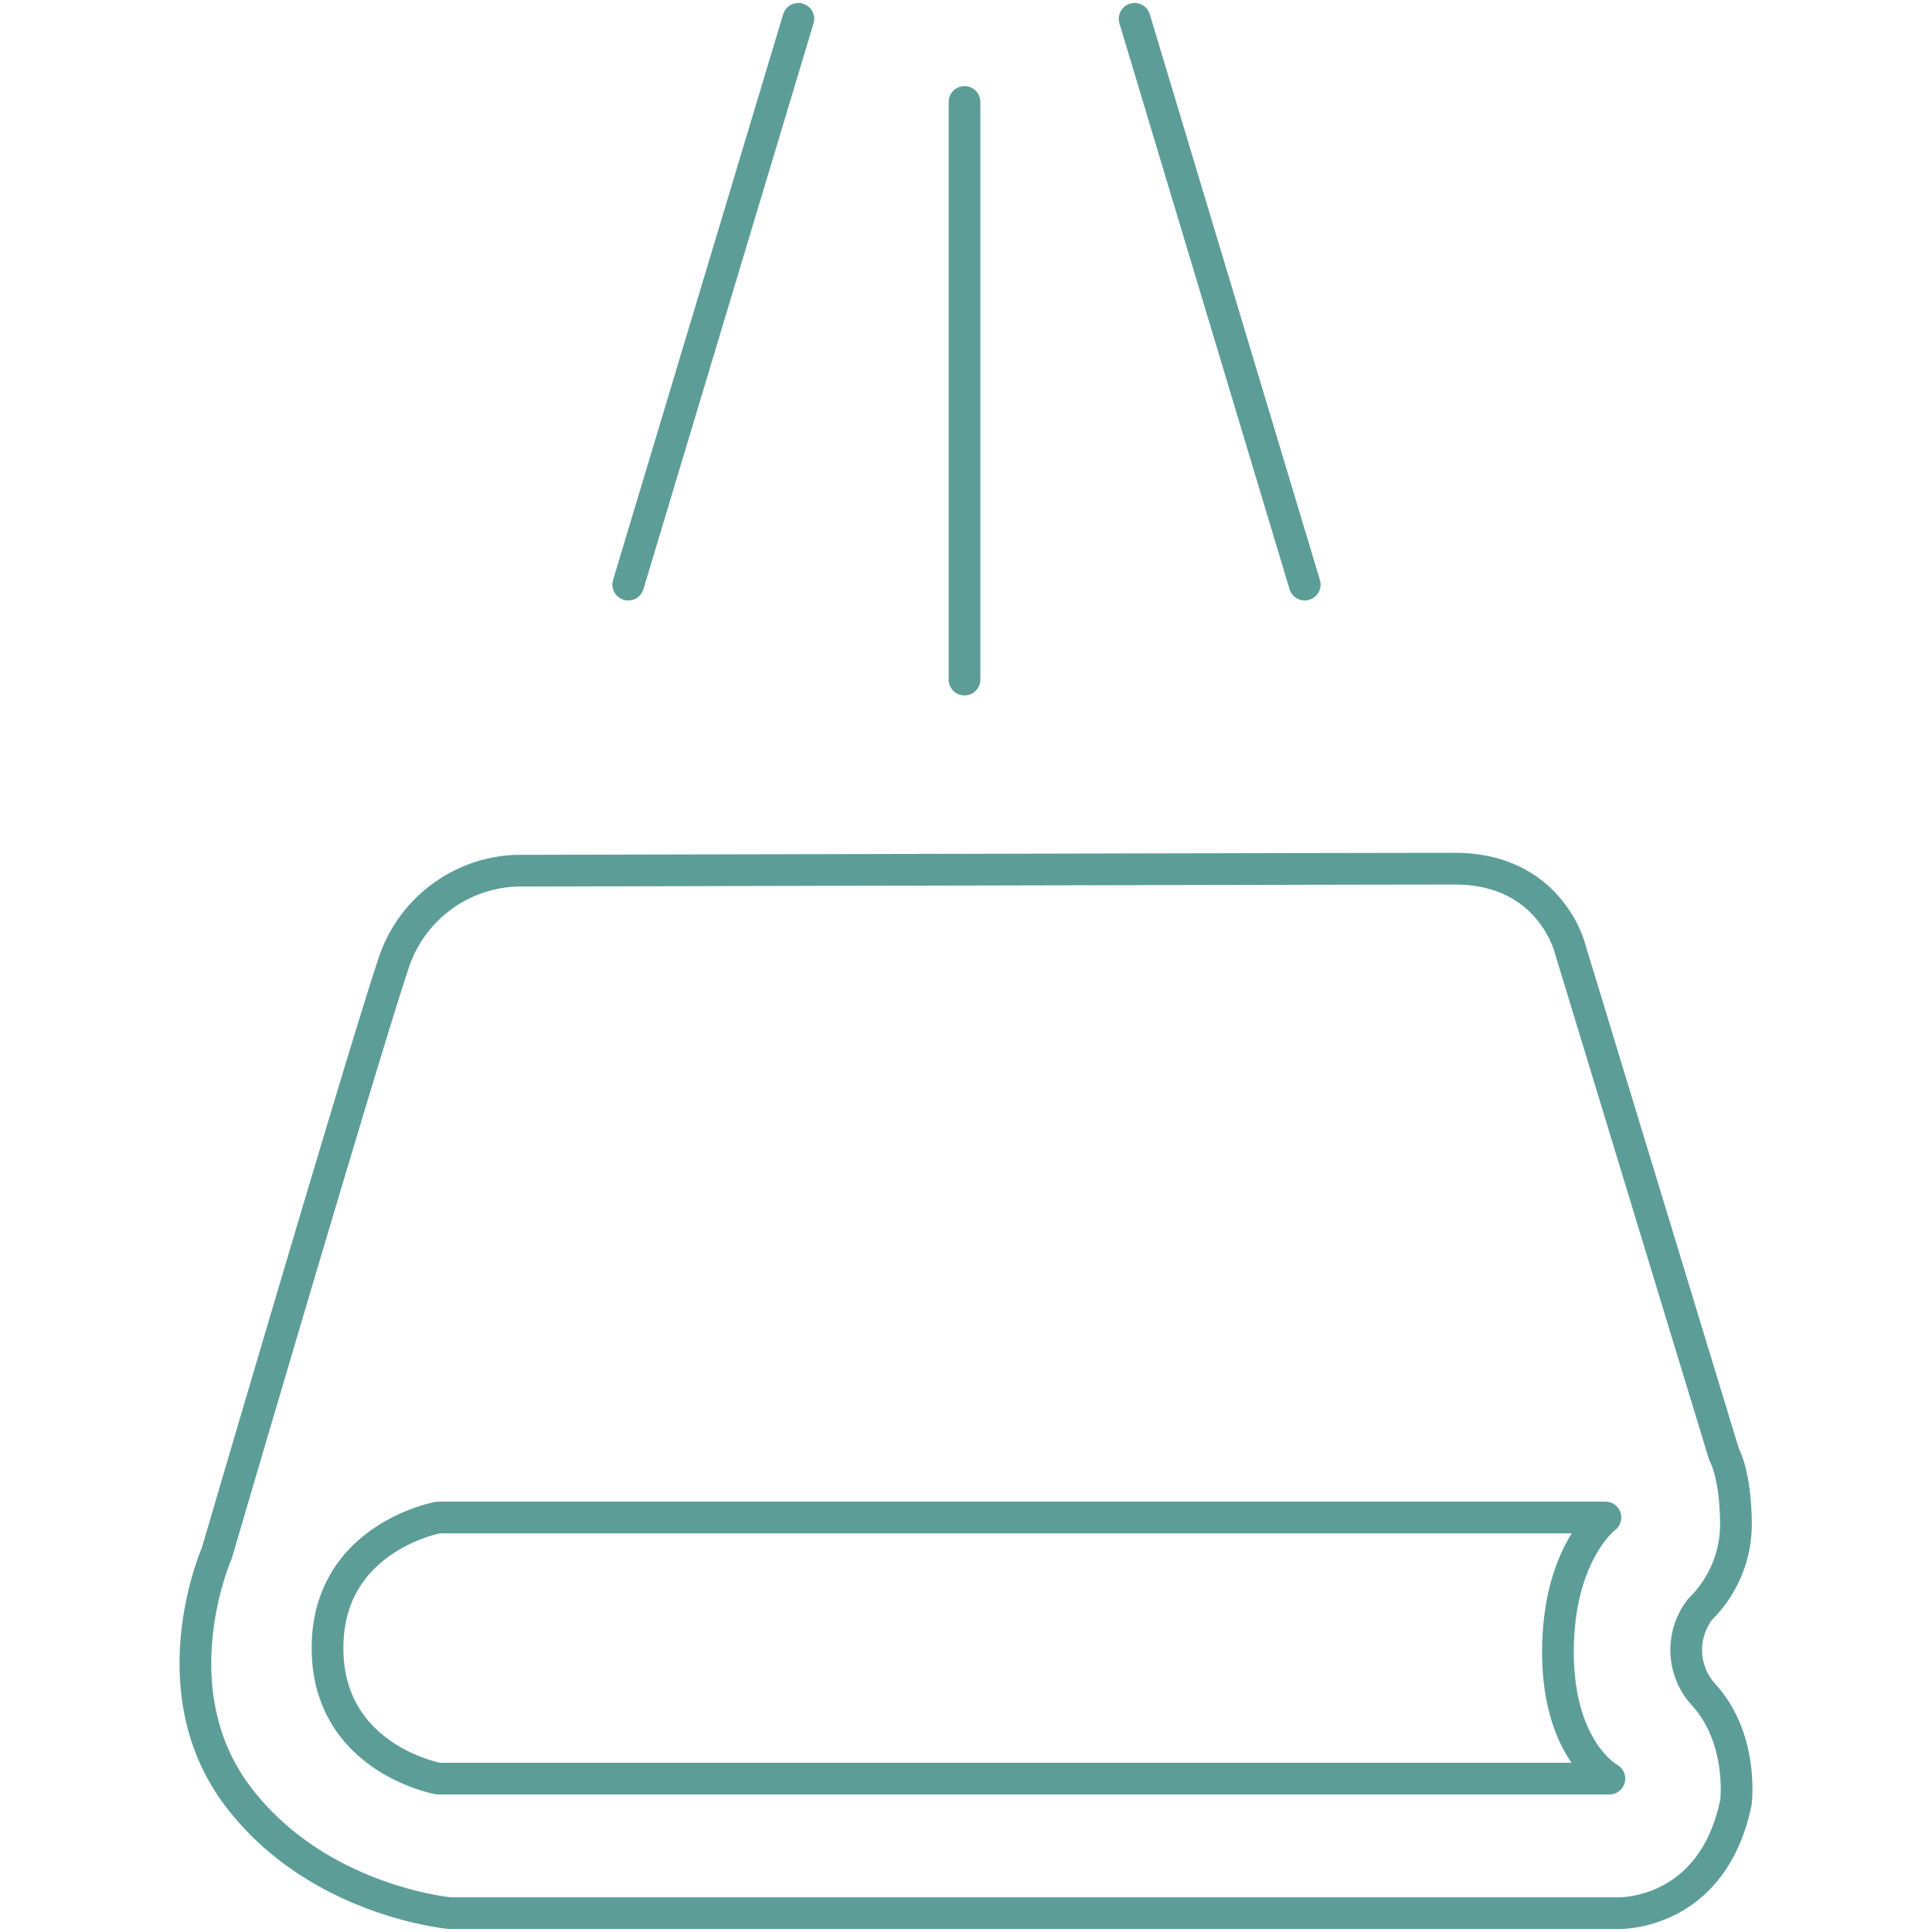 <svg id="Capa_1" data-name="Capa 1" xmlns="http://www.w3.org/2000/svg" viewBox="0 0 201.03 201.03"><defs><style>.cls-1,.cls-2{fill:none;stroke:#5c9e97;stroke-linecap:round;stroke-width:3.3px;}.cls-1{stroke-linejoin:round;}.cls-2{stroke-miterlimit:10;}</style></defs><g id="Religion"><path id="Trazado_119" data-name="Trazado 119" class="cls-1" d="M177.34,176.42a6.9,6.9,0,0,1-.41-9,12.4,12.4,0,0,0,3.7-8.65c0-5.35-1.23-7.41-1.23-7.41L163.34,98.62s-2.06-8.23-11.94-8.23-97.76.21-97.76.21a14,14,0,0,0-12.77,9.88c-3.29,9.88-18.31,61.13-18.31,61.13s-6.18,14,2.05,25.11,22.23,12.35,22.23,12.35H168.28s9.88.41,12.35-11.53C180.63,187.54,181.45,181,177.34,176.42ZM45.61,185.07S34.08,183,34.08,171.48,45.61,157.9,45.61,157.9H167.05s-4.94,3.71-4.94,14,5.35,13.17,5.35,13.17Z"/><g id="Grupo_53" data-name="Grupo 53"><g id="Grupo_52" data-name="Grupo 52"><line id="Línea_15" data-name="Línea 15" class="cls-2" x1="100.36" y1="10.61" x2="100.36" y2="70.71"/><line id="Línea_16" data-name="Línea 16" class="cls-2" x1="83.07" y1="1.96" x2="65.37" y2="60.83"/></g><line id="Línea_17" data-name="Línea 17" class="cls-2" x1="118.06" y1="1.96" x2="135.76" y2="60.83"/></g></g></svg>